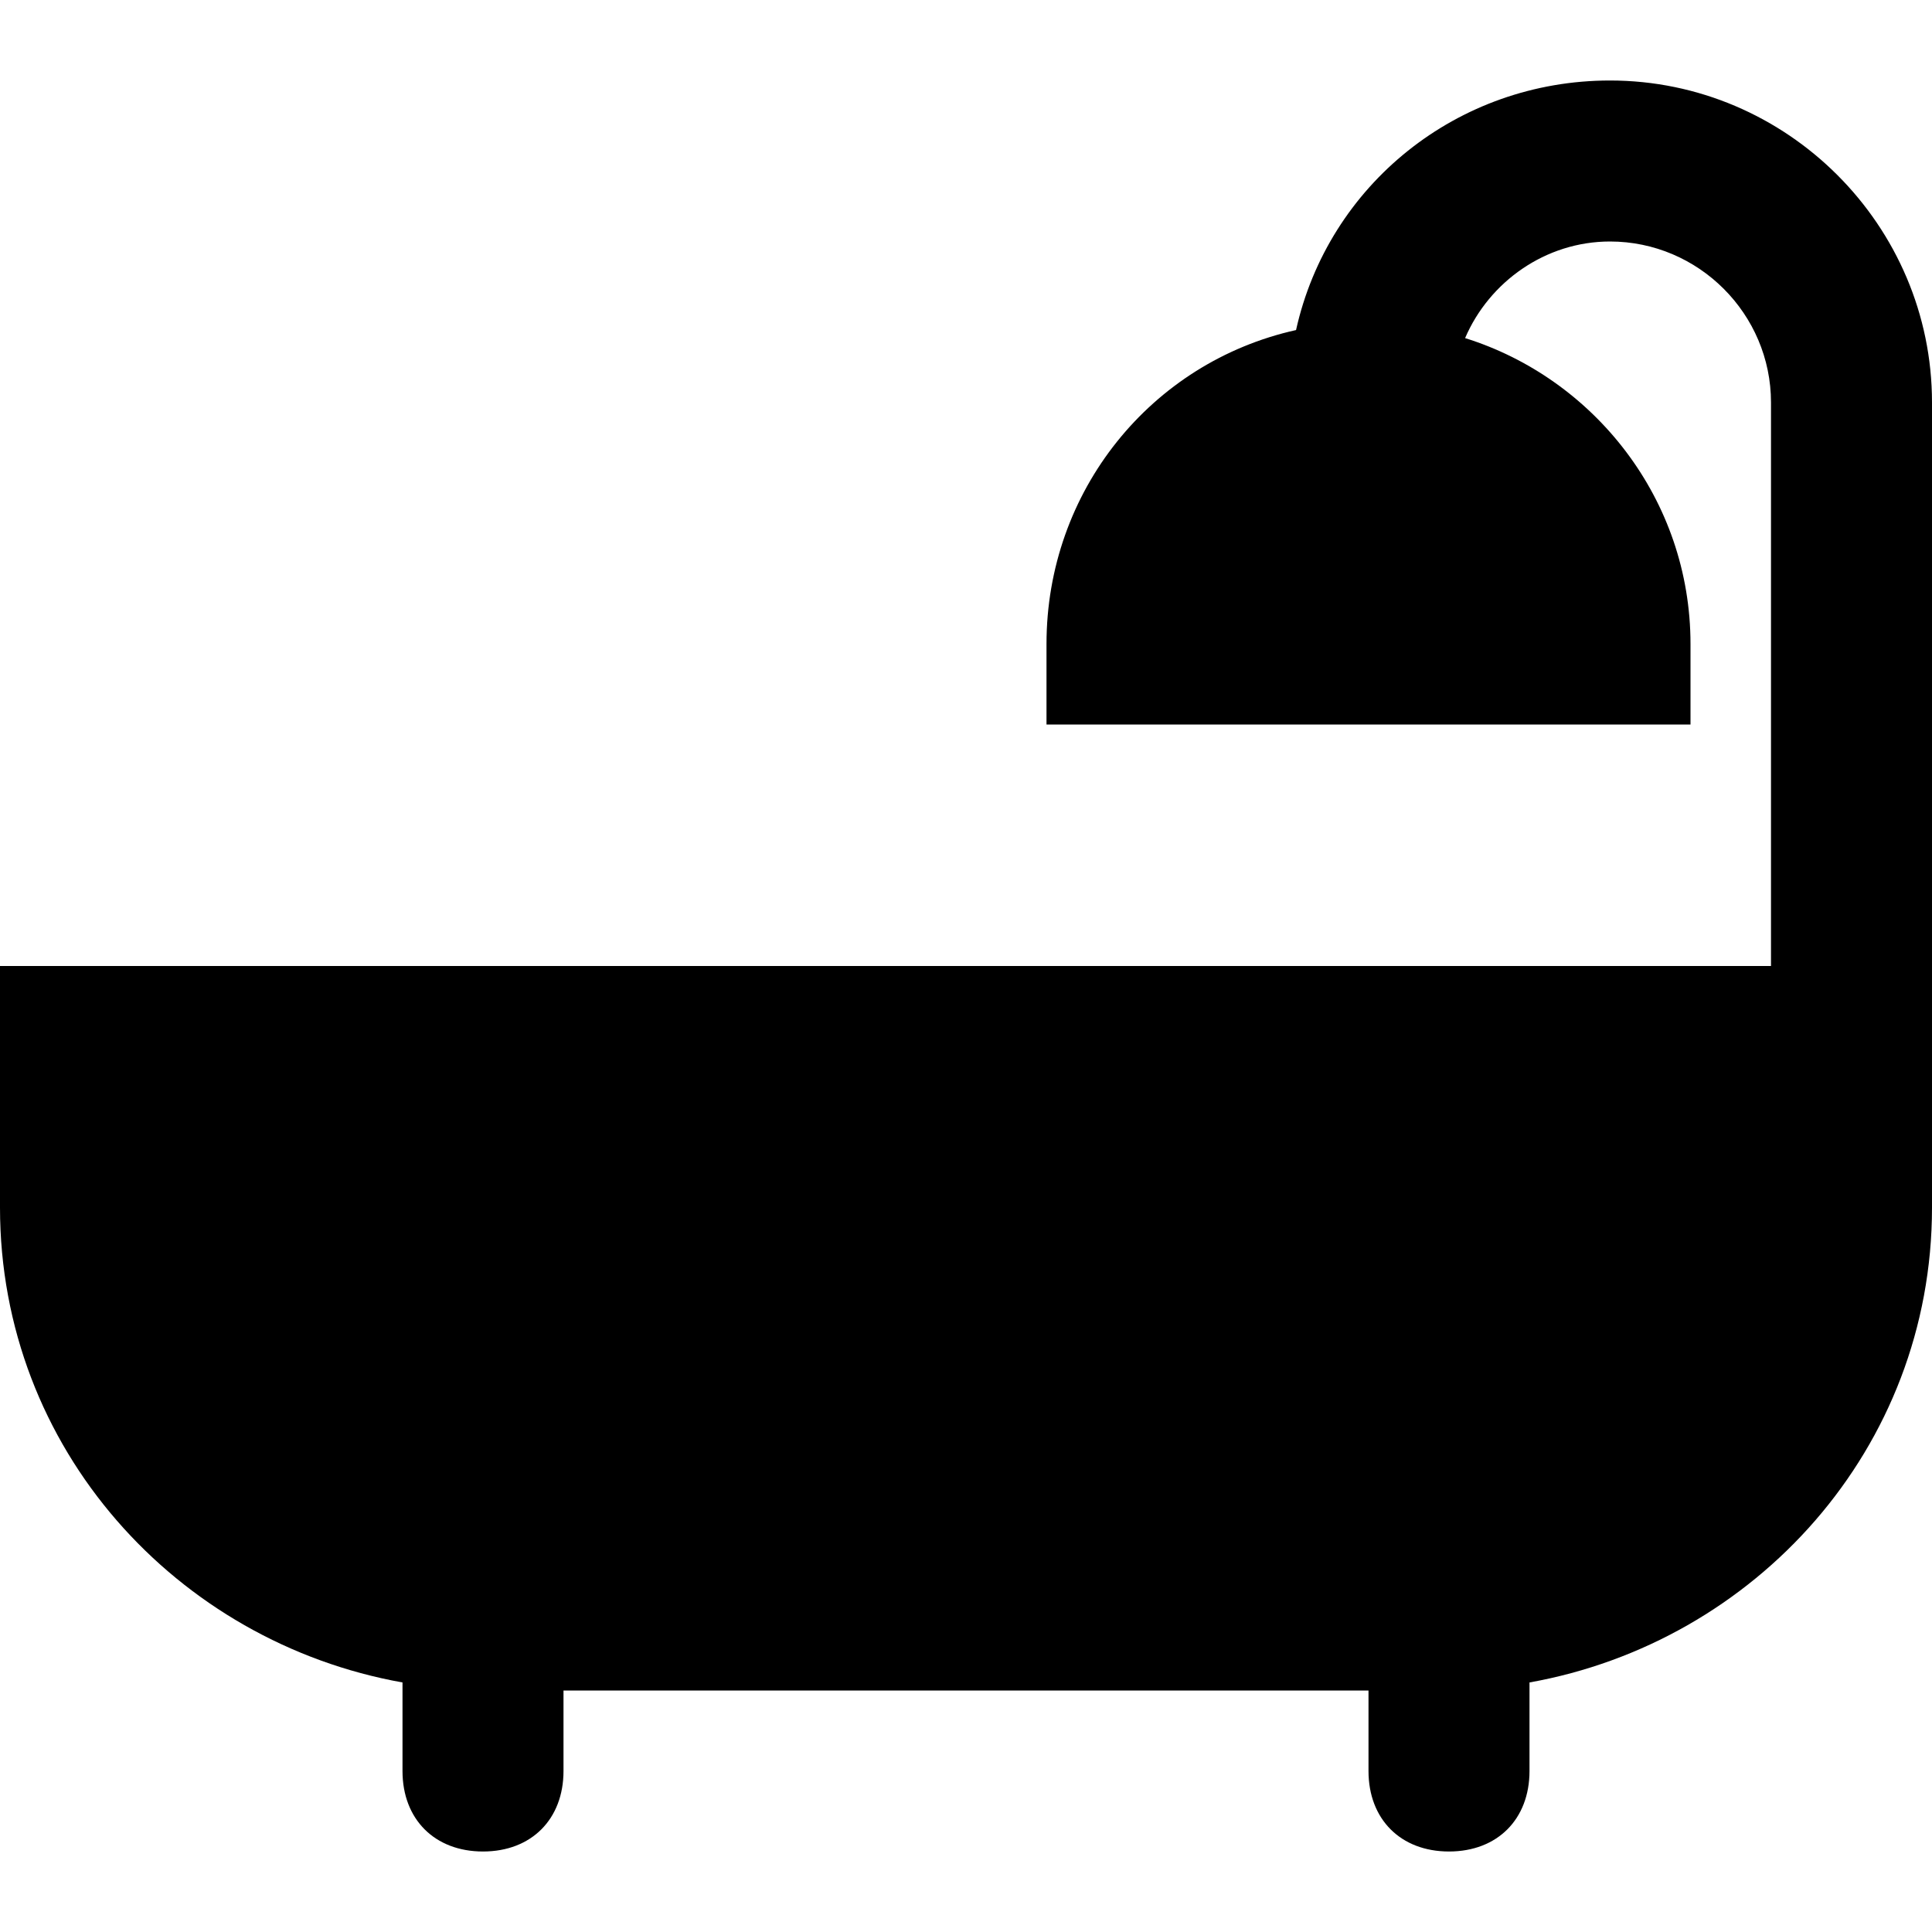 <svg id="nc_icon" version="1.1" xmlns="http://www.w3.org/2000/svg" xmlns:xlink="http://www.w3.org/1999/xlink" x="0px" y="0px" viewBox="0 0 24 24" xml:space="preserve" ><g class="nc-icon-wrapper" fill="currentColor"><path fill="currentColor" d="M20,1c-1.9,0-3.5,1.3-3.9,3.1C14.3,4.5,13,6.1,13,8v1h8V8c0-1.8-1.2-3.3-2.8-3.8C18.5,3.5,19.2,3,20,3 c1.1,0,2,0.9,2,2v7H0v3c0,3,2.2,5.4,5,5.9V22c0,0.6,0.4,1,1,1c0.6,0,1-0.4,1-1v-1h10v1c0,0.6,0.4,1,1,1c0.6,0,1-0.4,1-1v-1.1 c2.8-0.5,5-2.9,5-5.9v-2v-1V5C24,2.8,22.2,1,20,1z"></path></g></svg>